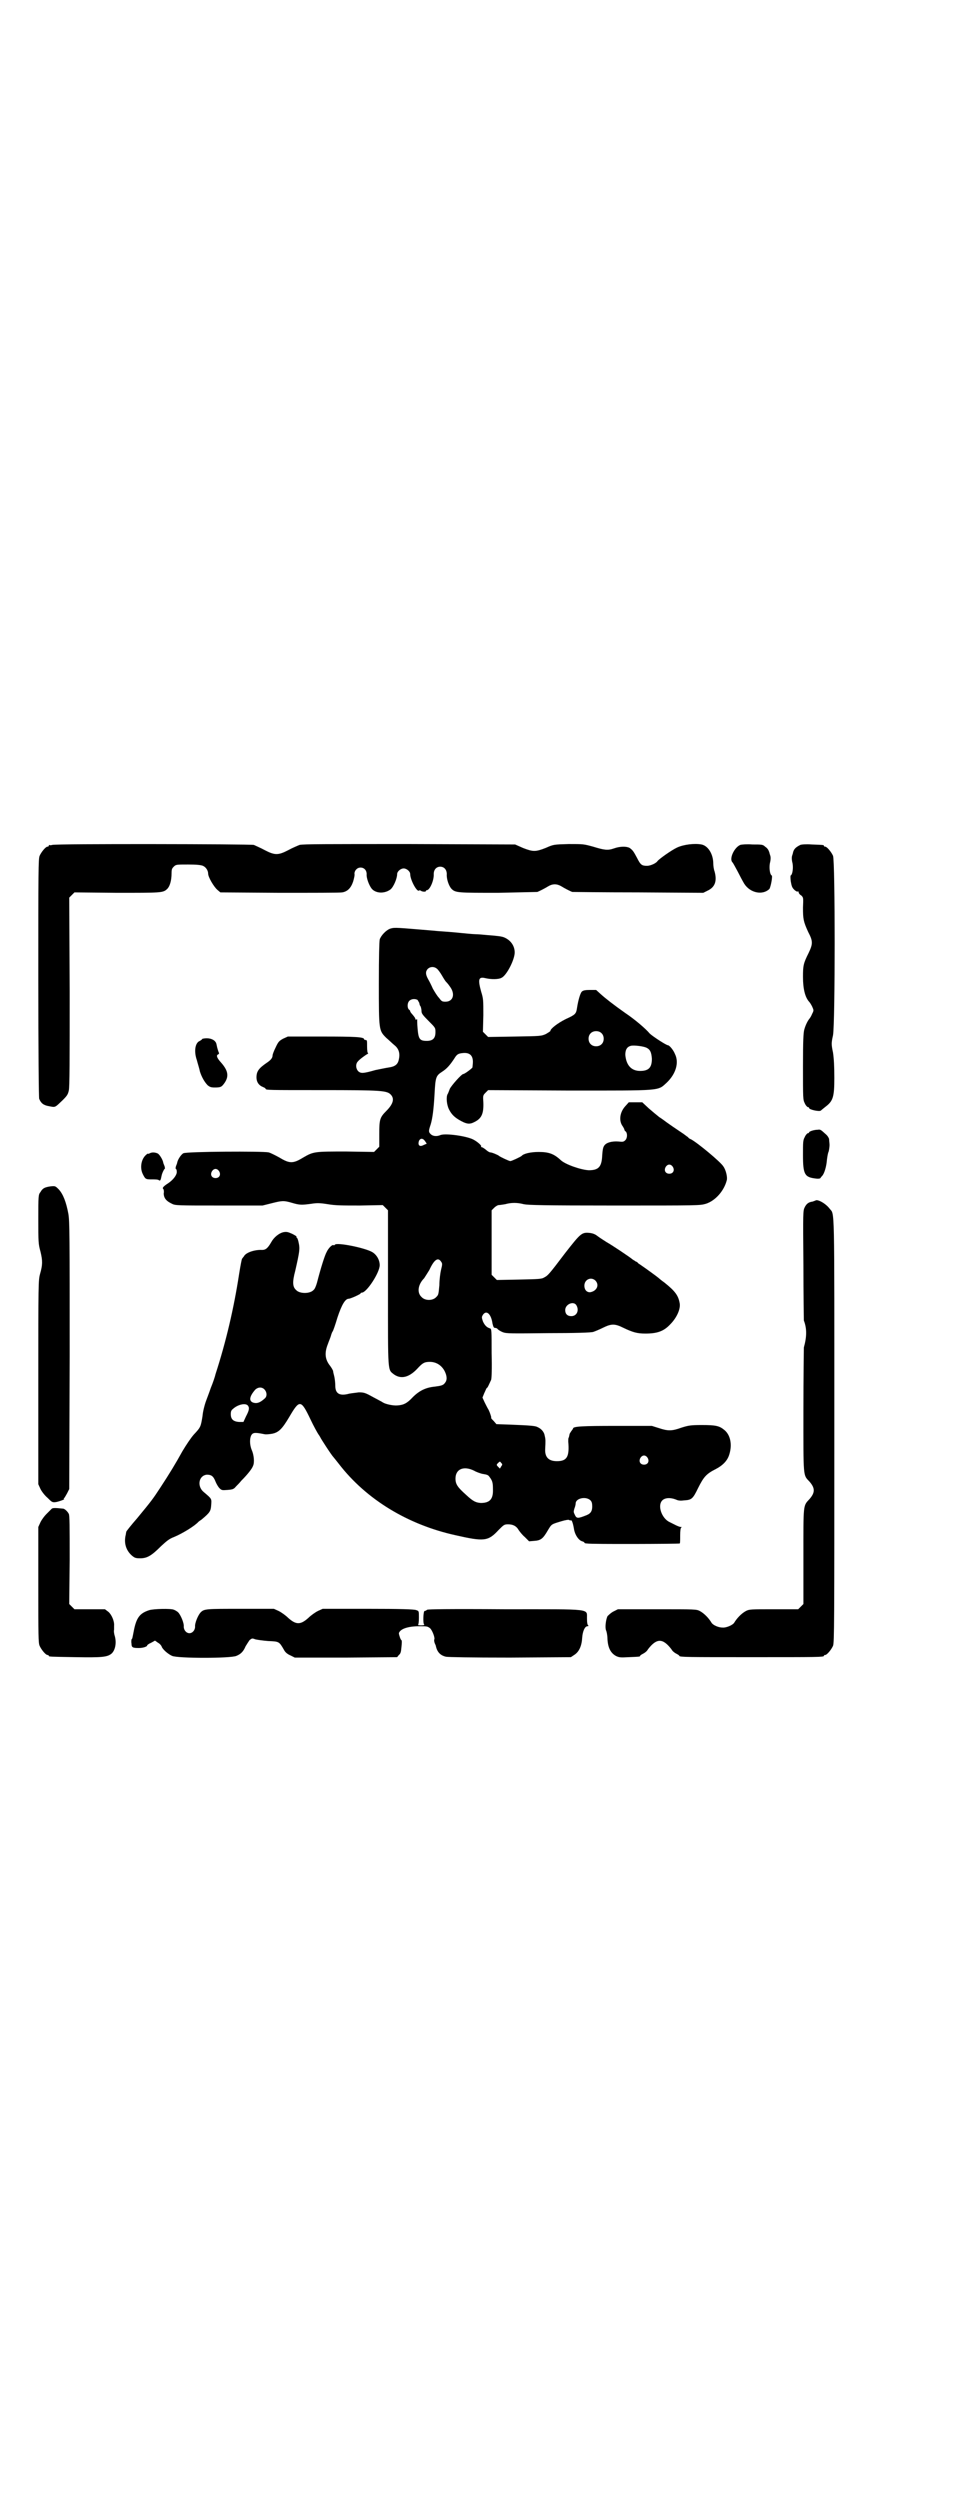 <?xml version="1.0" standalone="no"?>
<!DOCTYPE svg PUBLIC "-//W3C//DTD SVG 20010904//EN"
 "http://www.w3.org/TR/2001/REC-SVG-20010904/DTD/svg10.dtd">
<svg version="1.0" xmlns="http://www.w3.org/2000/svg"
 width="1100pt" height="2870pt" viewBox="0 0 1100 2870"
 preserveAspectRatio="xMidYMid meet">
<g transform="translate(0,2870) scale(0.5,-0.5)"
fill="#000000" stroke="none">
<path d="M120 3800 c-3 -1 -6 -1 -7 0 0 0 -1 0 -1 -2 0 -1 -1 -2 -3 -2 -4 0
-14 -12 -18 -21 -3 -7 -3 -35 -3 -280 0 -168 1 -275 2 -278 4 -10 10 -15 23
-17 15 -3 13 -3 31 14 10 10 12 13 14 22 2 8 2 69 2 227 l-1 216 6 6 6 6 98
-1 c100 0 105 0 114 8 7 6 11 20 11 37 0 9 1 11 5 15 5 5 6 5 33 5 19 0 29 -1
34 -3 7 -3 12 -11 12 -18 0 -8 13 -30 21 -37 l7 -6 136 -1 c74 0 139 0 144 1
12 2 20 10 25 25 2 7 4 15 3 18 0 7 6 14 14 14 8 0 14 -6 14 -15 -1 -9 6 -27
12 -34 10 -11 30 -11 43 -1 7 6 15 25 15 35 0 6 8 13 15 13 7 0 15 -7 15 -13
0 -13 15 -41 20 -38 1 1 3 1 4 0 4 -3 12 -3 12 -1 0 1 1 2 2 2 7 0 17 23 16
37 0 10 6 17 15 17 9 0 15 -7 15 -17 -1 -11 5 -28 11 -34 9 -9 15 -9 107 -9
48 1 88 2 90 2 5 2 17 8 25 13 10 6 20 6 30 0 8 -5 20 -11 25 -13 2 0 70 -1
152 -1 l149 -1 10 5 c17 8 22 22 16 44 -2 5 -3 14 -3 18 0 22 -12 41 -27 44
-16 3 -41 0 -56 -7 -13 -6 -41 -26 -45 -31 -3 -5 -16 -11 -24 -11 -12 0 -15 2
-23 18 -8 15 -10 18 -17 23 -7 4 -22 4 -36 -1 -14 -5 -22 -4 -48 4 -22 6 -22
6 -56 6 -35 -1 -35 -1 -53 -9 -23 -9 -29 -9 -52 0 l-18 8 -243 1 c-185 0 -245
0 -252 -2 -5 -2 -17 -7 -26 -12 -23 -12 -31 -12 -54 0 -9 5 -21 10 -25 12 -10
2 -454 3 -463 0z"/>
<path d="M1700 3800 c-14 -6 -26 -32 -18 -40 2 -2 7 -12 12 -21 5 -10 12 -23
15 -28 14 -22 43 -27 58 -12 3 5 8 30 5 31 -4 2 -6 17 -4 28 2 7 2 14 1 17 -1
3 -2 6 -2 7 -2 6 -4 10 -10 14 -5 5 -8 5 -29 5 -13 1 -25 0 -28 -1z"/>
<path d="M1838 3800 c-10 -5 -15 -9 -17 -18 0 -1 -1 -4 -2 -7 -1 -3 -1 -10 1
-17 2 -11 0 -26 -4 -28 -1 0 -1 -6 0 -14 2 -11 3 -14 8 -19 3 -3 7 -5 8 -4 1
1 2 0 2 -2 0 -1 2 -5 6 -7 5 -5 5 -5 4 -28 0 -26 1 -32 12 -56 11 -21 11 -27
1 -48 -12 -24 -13 -29 -13 -55 0 -28 5 -47 14 -57 2 -2 5 -7 7 -11 4 -9 4 -9
0 -17 -2 -5 -5 -10 -7 -12 -3 -4 -8 -13 -11 -24 -2 -7 -3 -25 -3 -85 0 -73 0
-76 4 -84 2 -5 6 -9 7 -9 2 0 3 -1 3 -2 0 -4 24 -9 27 -6 1 1 6 5 11 9 17 13
20 22 20 66 0 27 -1 44 -3 58 -4 19 -4 22 0 40 5 29 5 400 0 412 -4 9 -14 21
-18 21 -2 0 -3 1 -3 2 0 2 -1 2 -28 3 -13 1 -24 0 -26 -1z"/>
<path d="M897 3608 c-10 -3 -22 -16 -25 -25 -1 -6 -2 -36 -2 -101 0 -108 0
-108 17 -125 6 -5 14 -13 19 -17 10 -8 13 -19 10 -32 -2 -12 -9 -17 -23 -19
-7 -1 -21 -4 -31 -6 -28 -8 -33 -8 -39 -3 -6 6 -7 17 -1 23 4 5 18 15 22 17 2
1 2 2 1 2 -1 0 -2 6 -2 15 0 13 0 15 -3 15 -2 0 -4 1 -4 2 0 5 -21 6 -96 6
l-79 0 -11 -5 c-9 -5 -11 -7 -17 -20 -4 -8 -7 -16 -7 -18 0 -6 -4 -11 -13 -17
-19 -13 -24 -20 -24 -34 0 -10 5 -18 15 -22 3 -1 6 -3 6 -4 0 -3 7 -3 126 -3
143 0 153 -1 162 -11 8 -9 5 -21 -11 -37 -15 -15 -16 -20 -16 -53 l0 -29 -6
-6 -6 -6 -64 1 c-73 0 -75 0 -99 -14 -23 -14 -31 -14 -54 0 -9 5 -21 11 -25
12 -14 3 -188 2 -196 -2 -5 -3 -12 -13 -14 -21 0 -2 -2 -6 -3 -9 -1 -4 -1 -6
0 -6 1 0 2 -3 2 -7 0 -7 -8 -18 -20 -26 -11 -7 -14 -11 -11 -13 1 -1 2 -6 1
-10 0 -11 6 -18 19 -24 7 -4 15 -4 108 -4 l100 0 20 5 c24 6 28 7 48 1 17 -5
22 -5 44 -2 13 2 19 2 38 -1 18 -3 32 -3 74 -3 l52 1 6 -6 6 -6 0 -178 c0
-199 -1 -187 14 -199 16 -11 34 -7 53 13 12 13 16 16 29 16 15 0 27 -8 34 -21
6 -12 6 -21 1 -27 -4 -6 -9 -7 -25 -9 -19 -2 -34 -9 -49 -24 -13 -14 -21 -18
-35 -19 -10 -1 -28 3 -34 7 -1 1 -11 6 -22 12 -18 10 -21 11 -33 11 -7 -1 -17
-2 -22 -3 -22 -6 -32 0 -32 18 0 6 -1 15 -2 20 -1 5 -3 11 -3 14 -1 3 -4 8 -7
12 -12 15 -13 30 -5 50 2 6 6 15 7 19 1 4 3 9 4 10 1 1 6 15 11 32 10 30 18
43 26 43 4 0 26 10 27 12 0 1 1 2 3 2 11 0 41 46 41 63 0 12 -7 24 -17 30 -17
10 -82 23 -86 17 -1 -1 -2 -2 -3 -1 -3 2 -12 -7 -16 -16 -4 -7 -13 -35 -22
-70 -2 -7 -5 -15 -8 -17 -8 -9 -32 -9 -40 0 -8 7 -9 18 -2 44 10 44 11 51 8
64 -1 6 -3 11 -4 12 -1 0 -2 1 -1 2 1 1 -4 4 -10 7 -9 4 -12 5 -19 4 -11 -2
-23 -12 -29 -23 -8 -14 -13 -18 -21 -18 -17 1 -38 -6 -42 -15 -2 -2 -3 -4 -4
-5 -1 -1 -4 -17 -7 -36 -12 -78 -30 -155 -54 -229 -1 -5 -6 -20 -11 -32 -4
-12 -10 -27 -12 -33 -2 -6 -6 -20 -7 -32 -4 -24 -4 -25 -20 -42 -7 -8 -17 -23
-26 -38 -16 -29 -30 -52 -51 -84 -17 -26 -20 -30 -53 -70 -14 -16 -25 -30 -25
-31 0 -1 -1 -4 -1 -6 -5 -19 0 -36 13 -48 7 -6 9 -7 20 -7 16 0 26 6 48 28 13
12 19 17 30 21 19 8 47 25 56 35 1 1 4 3 7 5 19 16 21 19 22 33 1 15 2 14 -17
30 -16 13 -12 38 7 40 10 0 15 -3 20 -16 2 -5 6 -12 9 -15 5 -5 6 -5 19 -4 12
1 14 2 19 8 3 3 9 9 12 13 15 15 25 28 27 34 4 8 2 26 -3 37 -5 12 -5 28 0 35
4 5 9 5 29 1 4 -1 12 0 18 1 15 3 23 11 39 38 24 41 27 41 49 -5 7 -15 16 -31
18 -34 3 -4 5 -8 5 -8 0 -1 25 -40 30 -45 4 -5 5 -6 12 -15 63 -82 159 -140
268 -164 66 -15 75 -14 99 12 12 12 13 13 22 13 11 0 19 -4 24 -13 2 -3 8 -11
14 -16 l10 -10 12 1 c15 1 20 5 31 24 9 15 8 14 31 21 10 3 17 4 18 3 1 -1 3
-1 4 -1 2 2 5 -7 7 -19 2 -14 11 -27 19 -29 3 -1 5 -2 5 -3 0 -1 2 -2 6 -2 9
-2 212 -1 213 0 1 1 1 9 1 18 0 12 1 17 2 18 2 2 2 2 -1 2 -2 0 -7 2 -11 4 -4
2 -10 5 -14 7 -18 8 -29 38 -17 50 6 6 18 7 31 2 6 -3 12 -3 19 -2 17 1 20 3
32 28 13 26 19 33 41 44 17 9 27 20 31 34 7 23 2 45 -12 56 -11 9 -19 11 -51
11 -26 0 -31 -1 -47 -6 -22 -8 -31 -8 -52 -1 l-16 5 -82 0 c-77 0 -99 -1 -99
-6 0 -1 -2 -3 -4 -6 -2 -3 -4 -6 -4 -7 -1 -4 -1 -6 -2 -8 -1 -1 -1 -5 -1 -9 3
-35 -3 -45 -26 -45 -19 0 -28 9 -27 28 1 19 1 22 -1 30 -1 8 -7 16 -16 20 -5
3 -14 4 -65 6 l-30 1 -6 7 c-4 4 -7 7 -6 8 1 0 -3 12 -6 18 -2 3 -6 11 -9 17
l-5 11 4 10 c3 6 5 12 6 12 2 1 4 6 10 19 1 4 2 24 1 61 0 54 0 56 -4 57 -7 2
-12 7 -16 16 -3 9 -3 10 0 15 8 12 19 2 22 -20 2 -8 3 -10 6 -10 2 0 5 -1 6
-3 2 -2 7 -5 12 -7 8 -3 18 -3 105 -2 55 0 100 1 103 3 3 1 13 5 21 9 20 10
28 10 48 0 21 -10 31 -13 50 -13 27 0 42 5 57 21 15 15 24 35 22 48 -3 18 -10
28 -35 48 -7 5 -13 10 -14 11 -2 2 -31 23 -37 27 -3 2 -7 5 -9 6 -1 2 -4 4 -7
5 -2 2 -5 3 -6 4 -7 6 -49 34 -60 40 -8 5 -17 11 -21 14 -5 4 -10 6 -17 7 -19
2 -21 0 -57 -46 -37 -49 -40 -52 -48 -56 -6 -4 -14 -4 -58 -5 l-51 -1 -6 6 -6
6 0 74 0 74 6 6 c3 3 8 6 10 6 2 0 9 1 15 2 14 4 28 4 43 0 10 -2 45 -3 208
-3 194 0 196 0 210 4 22 7 42 30 48 54 2 7 -2 24 -8 32 -6 10 -59 54 -74 62
-3 1 -6 3 -7 5 -2 1 -9 7 -17 12 -18 12 -22 15 -32 22 -4 3 -12 9 -17 12 -5 4
-16 13 -24 20 l-15 14 -15 0 -16 0 -9 -10 c-12 -14 -14 -33 -5 -45 2 -3 4 -7
4 -8 0 -1 1 -3 3 -4 4 -4 4 -15 -1 -20 -4 -4 -6 -4 -16 -3 -14 1 -27 -2 -32
-9 -3 -4 -4 -9 -5 -22 -1 -27 -8 -35 -31 -35 -18 1 -53 13 -64 23 -16 15 -28
19 -51 19 -19 0 -35 -4 -39 -9 -2 -2 -23 -12 -26 -12 -3 0 -24 10 -26 12 -2 2
-16 8 -20 8 -2 0 -7 3 -10 6 -4 3 -8 6 -10 6 -1 0 -2 1 -1 2 1 2 -9 11 -19 16
-17 8 -62 14 -74 10 -9 -4 -18 -3 -23 2 -5 5 -5 7 0 22 4 13 7 34 9 71 2 37 3
41 17 50 11 7 18 15 28 30 6 10 9 12 19 13 16 2 24 -5 24 -20 0 -5 -1 -11 -1
-13 -2 -3 -18 -15 -21 -15 -4 0 -27 -26 -31 -34 -2 -5 -4 -11 -5 -12 -4 -7 -2
-25 3 -35 6 -12 13 -19 28 -27 13 -7 20 -8 31 -2 16 8 21 19 20 45 -1 15 -1
16 5 22 l6 6 186 -1 c215 0 203 -1 224 18 21 20 29 46 19 66 -4 10 -13 20 -16
20 -4 0 -36 21 -42 27 -9 11 -35 33 -56 47 -27 19 -46 34 -56 43 l-11 10 -14
0 c-11 0 -16 -1 -19 -4 -3 -3 -8 -18 -11 -38 -2 -13 -4 -15 -26 -25 -18 -9
-35 -22 -35 -27 0 -1 -5 -4 -10 -7 -11 -5 -12 -5 -72 -6 l-61 -1 -6 6 -6 6 1
38 c0 35 0 38 -5 54 -8 29 -6 35 10 31 13 -3 30 -3 37 1 12 6 30 42 30 58 0
16 -10 29 -25 35 -6 2 -12 3 -38 5 -10 1 -22 2 -27 2 -5 0 -26 2 -46 4 -20 2
-42 3 -49 4 -85 7 -90 8 -100 5z m106 -92 c2 -1 8 -9 12 -16 4 -7 8 -13 9 -14
1 -1 5 -5 9 -11 13 -17 8 -35 -10 -35 -8 0 -9 1 -15 9 -4 4 -10 14 -14 21 -3
7 -8 17 -11 22 -6 11 -6 17 -1 23 6 6 15 6 21 1z m-44 -72 c1 -2 3 -5 4 -7 0
-2 1 -6 3 -8 1 -3 2 -7 2 -11 0 -5 3 -9 16 -22 16 -16 16 -16 16 -26 0 -14 -6
-20 -20 -20 -16 0 -19 4 -21 28 -1 11 -1 20 -1 21 0 1 -1 1 -2 0 -1 -1 -2 0
-2 1 0 2 -2 5 -8 12 -2 2 -4 5 -4 6 0 1 -1 3 -3 4 -4 4 -4 15 1 20 5 5 14 5
19 2z m422 -76 c7 -6 7 -19 1 -25 -6 -7 -19 -7 -25 -1 -7 6 -7 19 -1 25 6 7
19 7 25 1z m102 -33 c10 -4 13 -11 14 -26 0 -20 -7 -28 -27 -28 -20 0 -32 13
-34 37 0 12 4 19 14 21 8 1 25 -1 33 -4z m-507 -215 l4 -6 -7 -3 c-9 -5 -14
-1 -11 9 3 7 9 7 14 0z m569 -59 c5 -8 1 -16 -8 -16 -9 0 -13 8 -8 16 2 3 5 5
8 5 3 0 6 -2 8 -5z m-1042 -10 c5 -8 1 -16 -8 -16 -9 0 -13 8 -8 16 2 3 5 5 8
5 3 0 6 -2 8 -5z m510 -208 c3 -4 3 -6 0 -18 -2 -8 -4 -24 -4 -36 -2 -21 -2
-22 -7 -27 -8 -9 -26 -9 -34 0 -11 10 -8 29 6 43 2 3 7 11 12 19 11 24 20 30
27 19z m354 -43 c10 -10 4 -24 -11 -27 -8 -1 -14 5 -14 15 0 14 15 21 25 12z
m-44 -56 c8 -12 2 -26 -11 -26 -9 0 -14 5 -14 14 0 13 18 21 25 12z m-716
-194 c6 -6 7 -16 1 -21 -10 -9 -17 -12 -25 -10 -12 3 -11 14 3 30 6 6 15 7 21
1z m-38 -37 c4 -5 4 -10 -4 -25 l-6 -13 -10 0 c-13 1 -19 6 -19 18 0 6 1 9 5
12 11 10 28 14 34 8z m918 -120 c5 -8 1 -16 -8 -16 -9 0 -13 8 -8 16 2 3 5 5
8 5 3 0 6 -2 8 -5z m-336 -12 c3 -3 3 -4 0 -8 l-3 -5 -4 4 c-4 4 -4 5 -1 8 5
5 5 5 8 1z m-62 -18 c5 -3 14 -6 18 -7 13 -2 14 -3 17 -7 7 -9 8 -14 8 -28 1
-23 -7 -32 -28 -32 -11 1 -17 3 -34 19 -19 17 -24 24 -24 37 0 22 19 30 43 18z
m267 -68 c3 -3 4 -7 4 -14 0 -10 -3 -16 -13 -20 -20 -8 -23 -8 -27 1 -3 6 -3
7 -1 14 2 5 3 10 3 12 0 12 24 17 34 7z"/>
<path d="M464 3354 c0 -1 -2 -2 -5 -4 -11 -4 -14 -24 -7 -44 2 -8 6 -20 7 -26
4 -13 11 -25 18 -32 5 -4 8 -5 16 -5 14 0 16 1 23 11 10 15 8 28 -9 47 -9 10
-11 16 -6 18 2 1 2 2 2 3 -1 2 -4 10 -6 21 -2 8 -11 13 -22 13 -6 0 -11 -1
-11 -2z"/>
<path d="M1878 3146 c-9 0 -20 -4 -20 -6 0 -1 -1 -2 -3 -2 -1 0 -5 -4 -7 -9
-4 -7 -4 -12 -4 -41 0 -45 4 -51 29 -54 6 -1 11 0 11 1 0 0 2 3 4 5 5 5 10 22
11 37 1 7 2 15 4 19 1 4 2 11 2 15 0 4 -1 10 -1 13 0 2 -3 8 -8 12 -11 10 -12
11 -18 10z"/>
<path d="M344 3092 c-2 -1 -4 -2 -4 -1 0 1 -3 -1 -6 -4 -10 -10 -13 -29 -6
-43 6 -12 7 -12 21 -12 8 0 14 0 16 -2 3 -2 4 0 6 10 1 6 6 16 7 16 1 0 1 2 0
6 -1 3 -3 7 -3 8 -1 7 -8 18 -12 21 -5 3 -14 4 -19 1z"/>
<path d="M116 3016 c-13 -2 -18 -4 -23 -13 -5 -6 -5 -9 -5 -62 0 -53 0 -57 5
-75 5 -21 5 -30 -1 -51 -4 -15 -4 -21 -4 -249 l0 -234 5 -11 c3 -6 10 -15 16
-20 10 -10 11 -11 19 -10 7 1 23 7 19 7 -1 0 -1 1 0 2 1 0 4 6 7 11 l5 10 1
306 c0 277 0 308 -3 326 -5 27 -12 45 -22 56 -8 8 -8 8 -19 7z"/>
<path d="M1872 2983 c-1 0 -3 -1 -6 -2 -9 -1 -14 -5 -18 -13 -4 -8 -4 -11 -3
-133 0 -68 1 -125 1 -127 7 -18 7 -37 0 -62 0 -3 -1 -68 -1 -145 0 -156 -1
-147 14 -163 13 -15 13 -25 0 -40 -15 -16 -14 -11 -14 -132 l0 -109 -6 -6 -6
-6 -56 0 c-53 0 -56 0 -64 -4 -11 -6 -21 -17 -27 -27 -3 -5 -18 -12 -27 -11
-10 0 -22 6 -25 11 -6 10 -16 21 -27 27 -8 4 -10 4 -98 4 l-90 0 -10 -5 c-6
-3 -11 -8 -14 -11 -4 -9 -6 -27 -3 -33 1 -2 3 -11 3 -19 1 -20 7 -32 19 -39 8
-4 11 -4 30 -3 24 1 26 1 26 3 0 1 3 3 7 5 4 2 9 6 11 10 20 26 34 26 54 0 2
-4 7 -8 11 -10 4 -2 7 -4 7 -5 0 -3 19 -3 166 -3 152 0 166 0 166 3 0 1 1 2 3
2 4 0 14 12 18 21 3 7 3 54 3 495 0 534 1 493 -11 509 -9 12 -29 23 -33 18z"/>
<path d="M118 2275 c-2 -2 -7 -7 -12 -12 -4 -4 -10 -12 -13 -18 l-5 -11 0
-133 c0 -117 0 -133 3 -140 4 -9 14 -21 18 -21 2 0 3 -1 3 -2 0 -2 2 -2 61 -3
61 -1 73 0 83 8 8 7 12 23 8 39 -2 6 -3 13 -2 16 0 3 0 7 0 9 1 11 -6 26 -13
32 l-8 6 -35 0 -35 0 -6 6 -6 6 1 101 c0 79 0 102 -2 106 -3 6 -10 12 -13 12
-19 2 -25 2 -27 -1z"/>
<path d="M343 2043 c-22 -7 -30 -17 -36 -49 -3 -15 -3 -17 -5 -18 0 -1 -1 -5
0 -10 0 -9 3 -10 17 -10 9 0 19 3 19 6 0 1 4 4 9 6 l9 5 7 -5 c4 -2 7 -6 8 -8
2 -7 15 -18 24 -22 12 -6 136 -6 148 0 10 4 16 10 21 22 3 5 7 11 9 14 5 4 6
5 13 2 4 -1 17 -3 30 -4 25 -1 25 -1 36 -20 3 -6 8 -10 15 -13 l10 -5 118 0
117 1 4 5 c4 3 5 7 6 19 1 8 1 15 0 15 -2 0 -6 13 -6 16 3 10 21 16 47 16 17
0 19 0 25 -5 5 -5 12 -23 9 -26 0 -1 0 -4 1 -7 1 -3 3 -6 3 -8 3 -13 10 -21
23 -24 5 -1 57 -2 147 -2 l140 1 9 6 c10 7 16 20 17 39 1 14 6 26 12 26 2 0 3
1 2 2 -2 0 -3 7 -3 15 -1 24 17 22 -187 22 -133 1 -176 0 -180 -1 -2 -2 -5 -3
-6 -3 -3 0 -4 -29 -1 -31 2 -1 -1 -2 -7 -2 -5 0 -9 1 -7 1 1 1 2 6 2 17 0 15
0 15 -6 17 -4 2 -37 3 -111 3 l-104 0 -11 -5 c-6 -3 -16 -10 -22 -16 -18 -16
-28 -16 -46 0 -6 6 -16 13 -22 16 l-11 5 -76 0 c-79 0 -84 0 -92 -8 -6 -6 -14
-25 -13 -33 0 -8 -6 -15 -13 -15 -7 0 -13 7 -13 15 1 8 -7 27 -13 33 -2 2 -7
5 -10 6 -7 3 -46 2 -56 -1z"/>
</g>
</svg>
